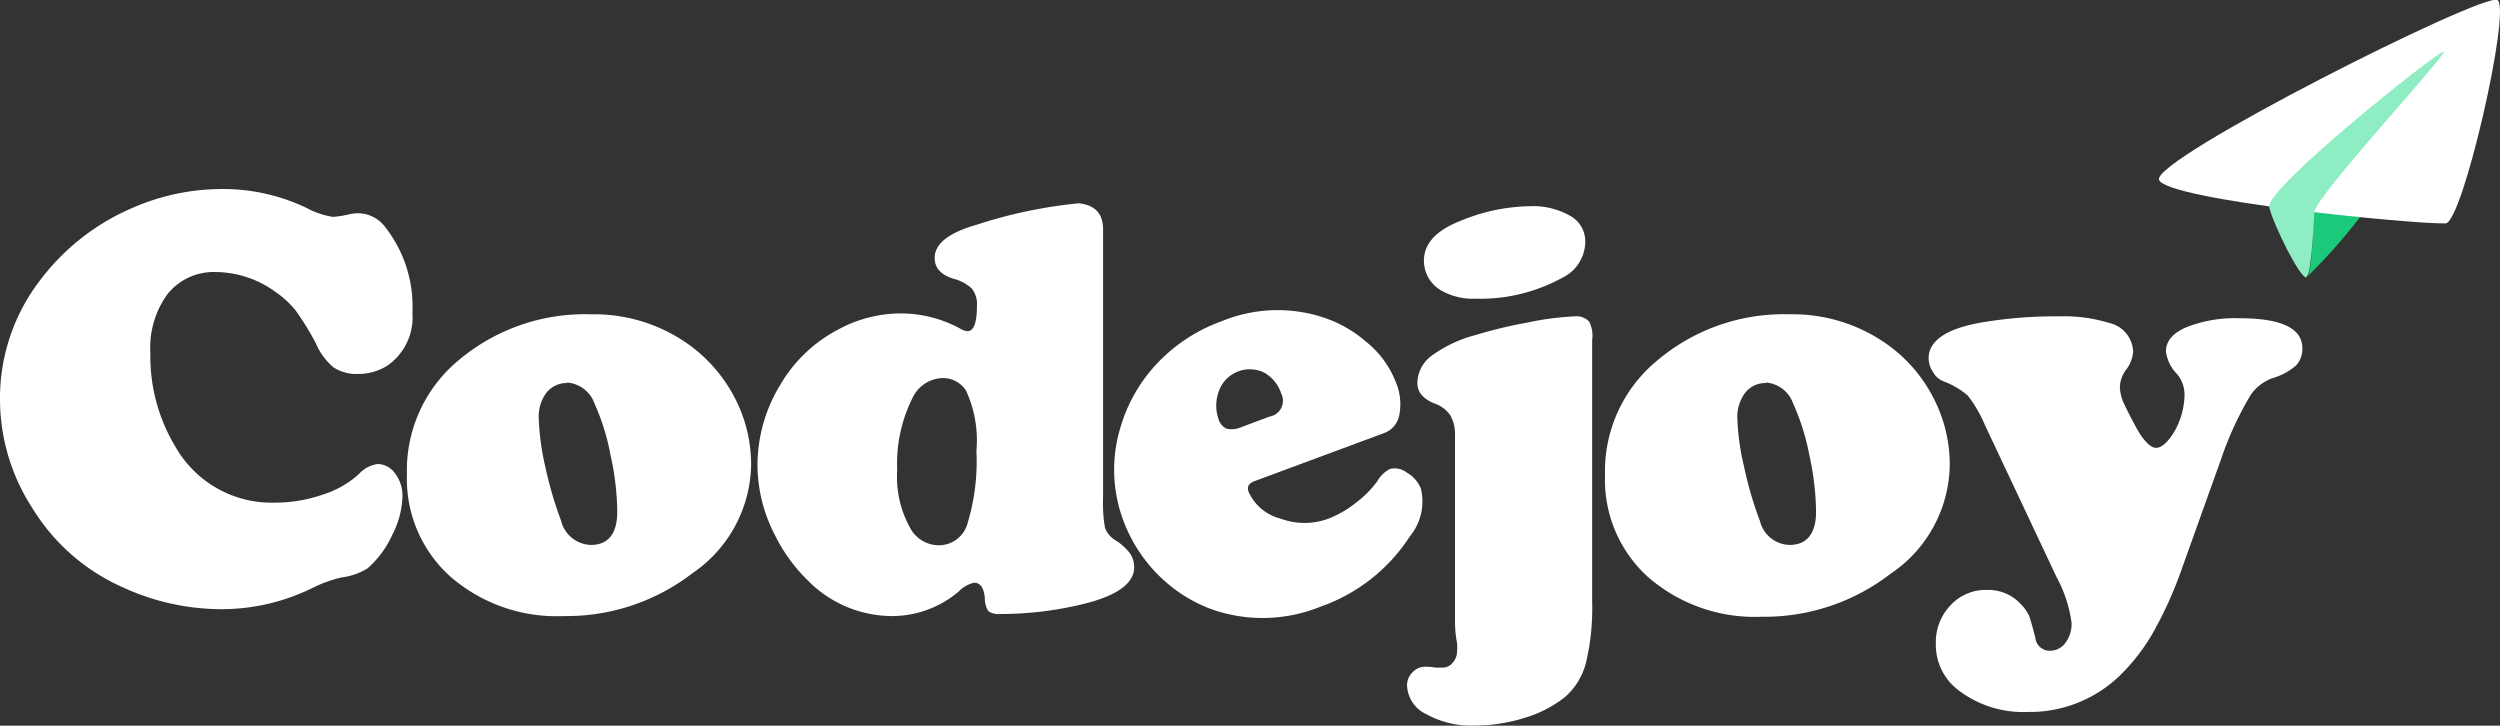 <svg xmlns="http://www.w3.org/2000/svg" viewBox="0 0 145.48 42.23"><rect x="0" y="0" width="145.48" height="42.23" fill="#333333" stroke="none"/><defs><style>.cls-1{fill:#fff;}.cls-2{fill:#1cc97a;}.cls-3{fill:#8eedc2;}</style></defs><title>资源 37</title><g id="图层_2" data-name="图层 2"><g id="Layer_1" data-name="Layer 1"><path class="cls-1" d="M13,11a11.26,11.26,0,0,1,4.84,1.1,4.72,4.72,0,0,0,1.53.52,5.56,5.56,0,0,0,1-.16,2.57,2.57,0,0,1,.5-.05,2,2,0,0,1,1.56.82A7.51,7.51,0,0,1,24,18.2a3.42,3.42,0,0,1-1.42,3.05,3.11,3.11,0,0,1-1.74.51,2.44,2.44,0,0,1-1.43-.38A3.67,3.67,0,0,1,18.39,20a15.62,15.62,0,0,0-1.2-1.95A5.57,5.57,0,0,0,16.05,17a6,6,0,0,0-3.49-1.17,3.45,3.45,0,0,0-2.81,1.28,5.3,5.3,0,0,0-1,3.43A10.19,10.19,0,0,0,10.21,26,6.44,6.44,0,0,0,16,29.25a8.5,8.5,0,0,0,2.76-.46,5.62,5.62,0,0,0,2.12-1.2A1.81,1.81,0,0,1,22,27a1.3,1.3,0,0,1,1,.56,2.17,2.17,0,0,1,.42,1.35,5.19,5.19,0,0,1-.6,2.23,5.72,5.72,0,0,1-1.44,1.94,3.71,3.71,0,0,1-1.5.52,7.65,7.65,0,0,0-1.73.63,12,12,0,0,1-5.29,1.22,13.77,13.77,0,0,1-5.73-1.28,11.74,11.74,0,0,1-5.24-4.59A11.66,11.66,0,0,1,0,23.26a11.27,11.27,0,0,1,2.37-7,13.24,13.24,0,0,1,5.38-4.18A13,13,0,0,1,13,11Z"/><path class="cls-1" d="M34.39,18.29a9.48,9.48,0,0,1,5.52,1.64,8.8,8.8,0,0,1,2.73,3,8.44,8.44,0,0,1,1.07,4.09,7.78,7.78,0,0,1-3.42,6.34,12,12,0,0,1-7.48,2.49,9.42,9.42,0,0,1-6.65-2.34,7.64,7.64,0,0,1-2.48-5.91,8.31,8.31,0,0,1,3-6.63A11.4,11.4,0,0,1,34.39,18.29Zm-1.38,4a1.5,1.5,0,0,0-1.21.56,2.32,2.32,0,0,0-.45,1.49,14.57,14.57,0,0,0,.38,2.81,22.11,22.11,0,0,0,.92,3.15,1.84,1.84,0,0,0,1.74,1.41c1,0,1.53-.65,1.53-1.94a16,16,0,0,0-.39-3.28,13.27,13.27,0,0,0-.93-3A1.85,1.85,0,0,0,33,22.26Z"/><path class="cls-1" d="M64.19,13.34V29a8.17,8.17,0,0,0,.11,1.71,1.41,1.41,0,0,0,.63.74,3.17,3.17,0,0,1,.83.76A1.44,1.44,0,0,1,66,33c0,.92-.93,1.62-2.77,2.1a20.25,20.25,0,0,1-5,.63,1.07,1.07,0,0,1-.71-.16,1.35,1.35,0,0,1-.21-.78c-.06-.59-.27-.88-.62-.88a1.76,1.76,0,0,0-.91.52,6,6,0,0,1-3.9,1.42,6.9,6.9,0,0,1-4.8-2,9.77,9.77,0,0,1-2-2.74,8.9,8.9,0,0,1-1-4.07,9,9,0,0,1,1.34-4.67,8.37,8.37,0,0,1,3.37-3.2,7.6,7.6,0,0,1,3.52-.93,7.23,7.23,0,0,1,3.58.89.86.86,0,0,0,.41.14c.37,0,.55-.49.55-1.48a1.43,1.43,0,0,0-.3-1,2.45,2.45,0,0,0-1.07-.57c-.73-.23-1.09-.63-1.09-1.21,0-.83.83-1.48,2.5-1.95a27.71,27.71,0,0,1,5.89-1.23C63.7,11.93,64.19,12.41,64.19,13.34ZM54.86,22a2,2,0,0,0-1.77,1.18,8.53,8.53,0,0,0-.88,4.16,6.11,6.11,0,0,0,.84,3.53,1.9,1.9,0,0,0,1.63.86,1.73,1.73,0,0,0,1.63-1.3,12.44,12.44,0,0,0,.51-4.19,6.92,6.92,0,0,0-.61-3.52A1.6,1.6,0,0,0,54.86,22Z"/><path class="cls-1" d="M80.52,25.21,73,28c-.34.13-.45.33-.34.62a2.77,2.77,0,0,0,1.86,1.56,4,4,0,0,0,2.79,0,6.1,6.1,0,0,0,1.6-.93A5.87,5.87,0,0,0,80.15,28a1.82,1.82,0,0,1,.73-.71,1.17,1.17,0,0,1,1,.22,1.88,1.88,0,0,1,.8.91,3.17,3.17,0,0,1-.63,2.78,10.18,10.18,0,0,1-5.2,4.1,8.93,8.93,0,0,1-6.41.13,8.62,8.62,0,0,1-2.7-1.65,8.83,8.83,0,0,1-2.37-3.49,8.43,8.43,0,0,1-.15-5.48,9.14,9.14,0,0,1,2.58-4.12,9.6,9.6,0,0,1,3.3-2A8.53,8.53,0,0,1,77,18.47a7.31,7.31,0,0,1,2.5,1.42,5.61,5.61,0,0,1,1.73,2.36,3.25,3.25,0,0,1,.2,1.88A1.38,1.38,0,0,1,80.52,25.21Zm-8.27-.36,1.63-.61a.93.93,0,0,0,.68-1.33,2.17,2.17,0,0,0-1-1.23,1.91,1.91,0,0,0-2.66,1.17,2.35,2.35,0,0,0,0,1.51.9.9,0,0,0,.48.59A1.41,1.41,0,0,0,72.25,24.85Z"/><path class="cls-1" d="M92.65,19.79V35a13.67,13.67,0,0,1-.36,3.57,3.94,3.94,0,0,1-1.23,2,7,7,0,0,1-2.33,1.2,9.72,9.72,0,0,1-2.92.45A5.39,5.39,0,0,1,83,41.56a1.92,1.92,0,0,1-1.12-1.66,1.06,1.06,0,0,1,.32-.78A1,1,0,0,1,83,38.8a3.16,3.16,0,0,1,.55.05l.43,0a.74.74,0,0,0,.56-.29,1,1,0,0,0,.25-.66,3.89,3.89,0,0,0,0-.48,6.38,6.38,0,0,1-.12-1.18V25.37a2.27,2.27,0,0,0-.27-1.2,1.84,1.84,0,0,0-.92-.69c-.65-.26-1-.65-1-1.18a2,2,0,0,1,.79-1.57,7.55,7.55,0,0,1,2.58-1.23,27.26,27.26,0,0,1,3.09-.74,16.41,16.41,0,0,1,2.7-.35,1,1,0,0,1,.84.31A1.8,1.8,0,0,1,92.65,19.79ZM89,12a4.37,4.37,0,0,1,2.37.56,1.69,1.69,0,0,1,.88,1.5,2.35,2.35,0,0,1-1.33,2.1,9.9,9.9,0,0,1-5.06,1.22,3.7,3.7,0,0,1-2-.48,2,2,0,0,1-1-1.72c0-1,.7-1.76,2.11-2.32A10.91,10.91,0,0,1,89,12Z"/><path class="cls-1" d="M104.14,18.29a9.48,9.48,0,0,1,5.52,1.64,8.6,8.6,0,0,1,2.73,3,8.44,8.44,0,0,1,1.07,4.09A7.75,7.75,0,0,1,110,33.4a12,12,0,0,1-7.48,2.49,9.46,9.46,0,0,1-6.65-2.34,7.63,7.63,0,0,1-2.47-5.91,8.33,8.33,0,0,1,3-6.63A11.4,11.4,0,0,1,104.14,18.29Zm-1.37,4a1.49,1.49,0,0,0-1.21.56,2.32,2.32,0,0,0-.46,1.49,14,14,0,0,0,.39,2.81,20.88,20.88,0,0,0,.92,3.15,1.82,1.82,0,0,0,1.73,1.41c1,0,1.54-.65,1.54-1.94a16,16,0,0,0-.39-3.28,13.23,13.23,0,0,0-.94-3A1.83,1.83,0,0,0,102.77,22.26Z"/><path class="cls-1" d="M129.23,26.77,127,33a23.48,23.48,0,0,1-1.69,3.78,11.34,11.34,0,0,1-1.93,2.51A7.53,7.53,0,0,1,118,41.43a6.2,6.2,0,0,1-4.13-1.34,3.31,3.31,0,0,1-1.22-2.63,3.1,3.1,0,0,1,.85-2.23,2.76,2.76,0,0,1,2.09-.9,2.57,2.57,0,0,1,2,.82,2.51,2.51,0,0,1,.48.67c.08.2.2.63.37,1.29a.84.84,0,0,0,.85.76,1.12,1.12,0,0,0,.9-.46,1.84,1.84,0,0,0,.36-1.16,7.75,7.75,0,0,0-.89-2.7l-4.15-8.81a7.66,7.66,0,0,0-1-1.72,4.76,4.76,0,0,0-1.44-.84,1.21,1.21,0,0,1-.59-.54,1.46,1.46,0,0,1-.25-.79c0-1,1-1.71,3-2.07a25.58,25.58,0,0,1,4.62-.37,8.76,8.76,0,0,1,2.87.38,1.77,1.77,0,0,1,1.41,1.7,1.93,1.93,0,0,1-.39,1,1.79,1.79,0,0,0-.38,1,2.33,2.33,0,0,0,.18.86c.12.29.38.8.76,1.51s.82,1.2,1.16,1.2.72-.35,1.1-1a4.43,4.43,0,0,0,.56-2,1.88,1.88,0,0,0-.43-1.29,2.29,2.29,0,0,1-.65-1.32c0-.59.39-1.06,1.17-1.4a7.74,7.74,0,0,1,3.13-.53c2.43,0,3.64.59,3.64,1.75a1.42,1.42,0,0,1-.37,1,3.63,3.63,0,0,1-1.35.73,2.6,2.6,0,0,0-1.3,1A19.6,19.6,0,0,0,129.23,26.77Z"/><path class="cls-2" d="M134.23,16.13c.4-.22.41-4.57.41-4.57s5-2.07,3.19.41a32.78,32.78,0,0,1-3.6,4.16"/><path class="cls-1" d="M145.33,0c-.82-.46-20.18,9.29-19.69,10.47S140.4,13.05,142.31,13C143.3,13,146.16.47,145.33,0Z"/><path class="cls-3" d="M134.23,16.13c-.31.22-1.92-3-2.18-4.07S141.83,3,142.2,3s-7.45,8.4-7.53,9.35c0,0-.13,3.52-.44,3.74"/></g></g></svg>